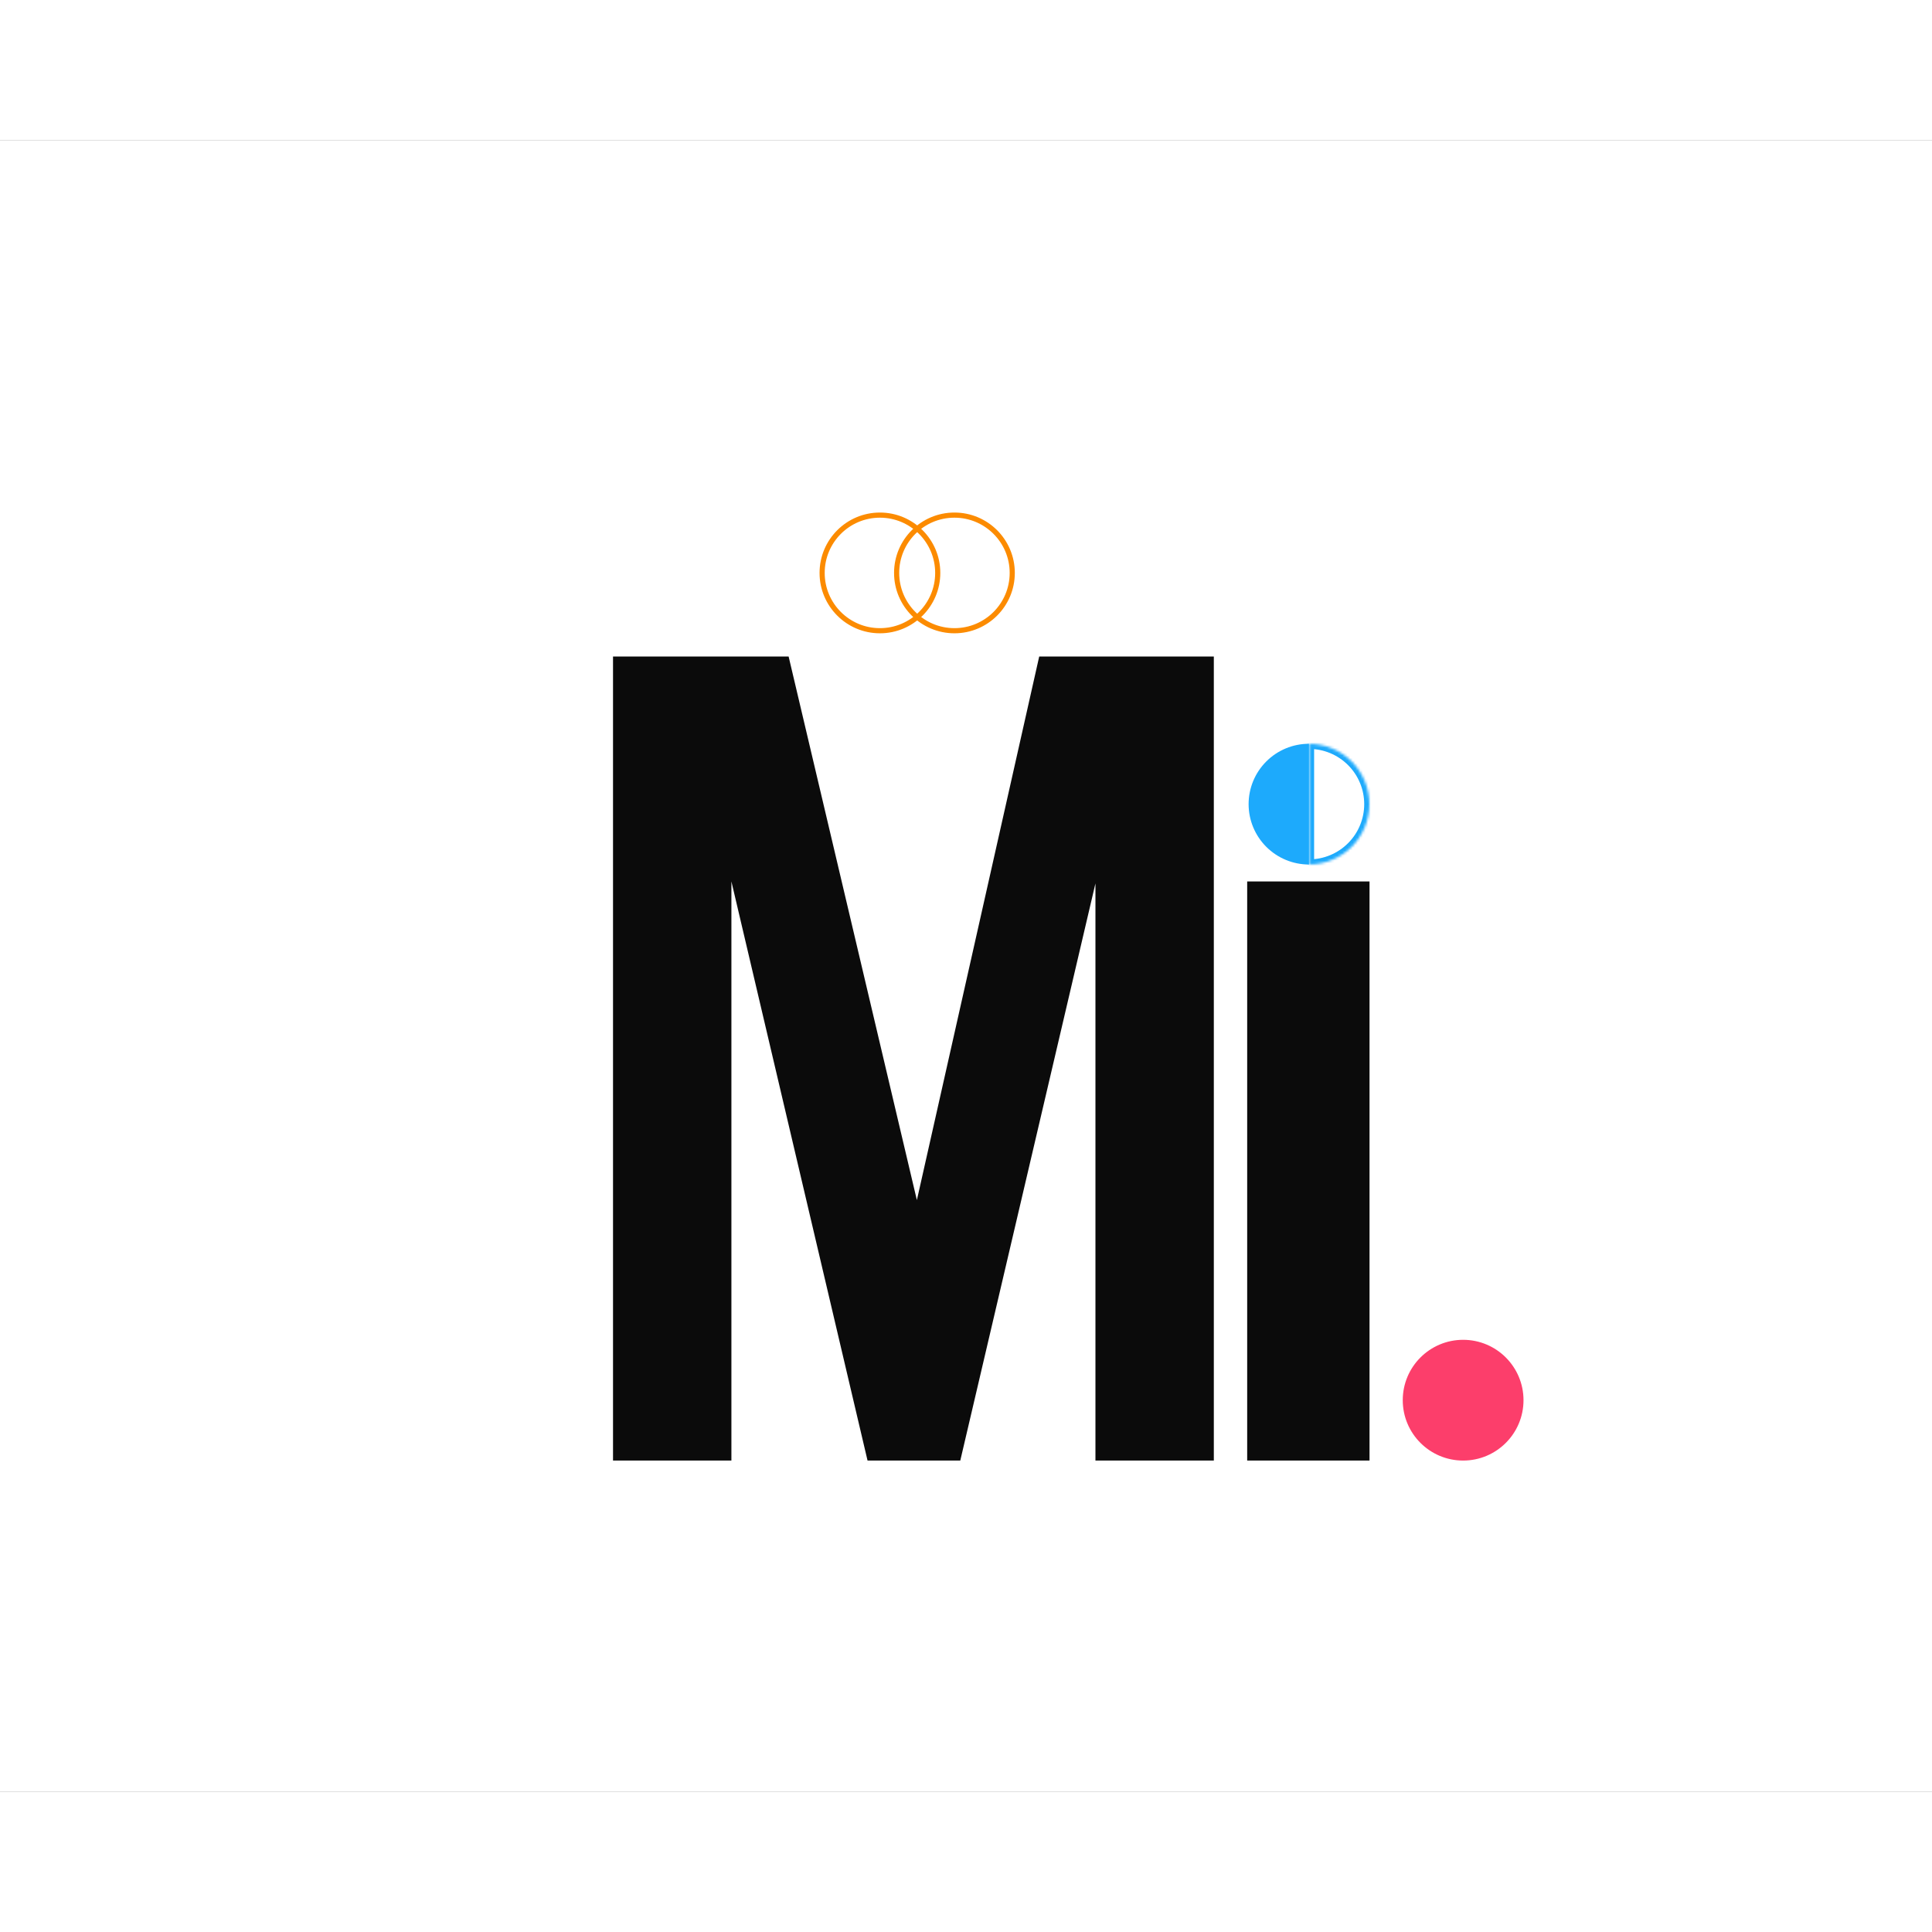 <svg width="100" height="100" viewBox="0 0 752 643" fill="none" xmlns="http://www.w3.org/2000/svg">
  <rect x="0" y="0" width="752" height="643" fill="#333333" stroke="none"/>
  <g clip-path="url(#clip0_291_530)">
    <path d="M752 0H0V643H752V0Z" fill="white" />
    <path
      d="M337.679 514L284.687 288.592V514H238.607V201.04H306.959L356.879 412.624L404.495 201.04H472.463V514H426.383V289.36L373.775 514H337.679ZM485.447 514V288.592H533.063V514H485.447Z"
      fill="#0B0B0B" />
    <path
      d="M509.5 282C503.267 282 497.29 279.524 492.883 275.117C488.476 270.71 486 264.733 486 258.5C486 252.267 488.476 246.29 492.883 241.883C497.29 237.476 503.267 235 509.5 235L509.5 258.5L509.5 282Z"
      fill="#1DAAFC" />
    <mask id="path-4-inside-1_291_530" fill="white">
      <path
        d="M509.5 282C515.733 282 521.71 279.524 526.117 275.117C530.524 270.71 533 264.733 533 258.5C533 252.267 530.524 246.29 526.117 241.883C521.71 237.476 515.733 235 509.5 235L509.5 258.5L509.5 282Z" />
    </mask>
    <path
      d="M509.5 282C515.733 282 521.71 279.524 526.117 275.117C530.524 270.71 533 264.733 533 258.5C533 252.267 530.524 246.29 526.117 241.883C521.71 237.476 515.733 235 509.5 235L509.5 258.5L509.5 282Z"
      stroke="#1DAAFC" stroke-width="4" mask="url(#path-4-inside-1_291_530)" />
    <circle cx="342.5" cy="168.5" r="22.5" stroke="#FC8B00" stroke-width="2" />
    <circle cx="371.5" cy="168.5" r="22.5" stroke="#FC8B00" stroke-width="2" />
    <circle cx="569.5" cy="490.5" r="23.5" fill="#FC3E6B" />
  </g>
  <defs>
    <clipPath id="clip0_291_530">
      <rect width="752" height="643" fill="white" />
    </clipPath>
  </defs>
</svg>